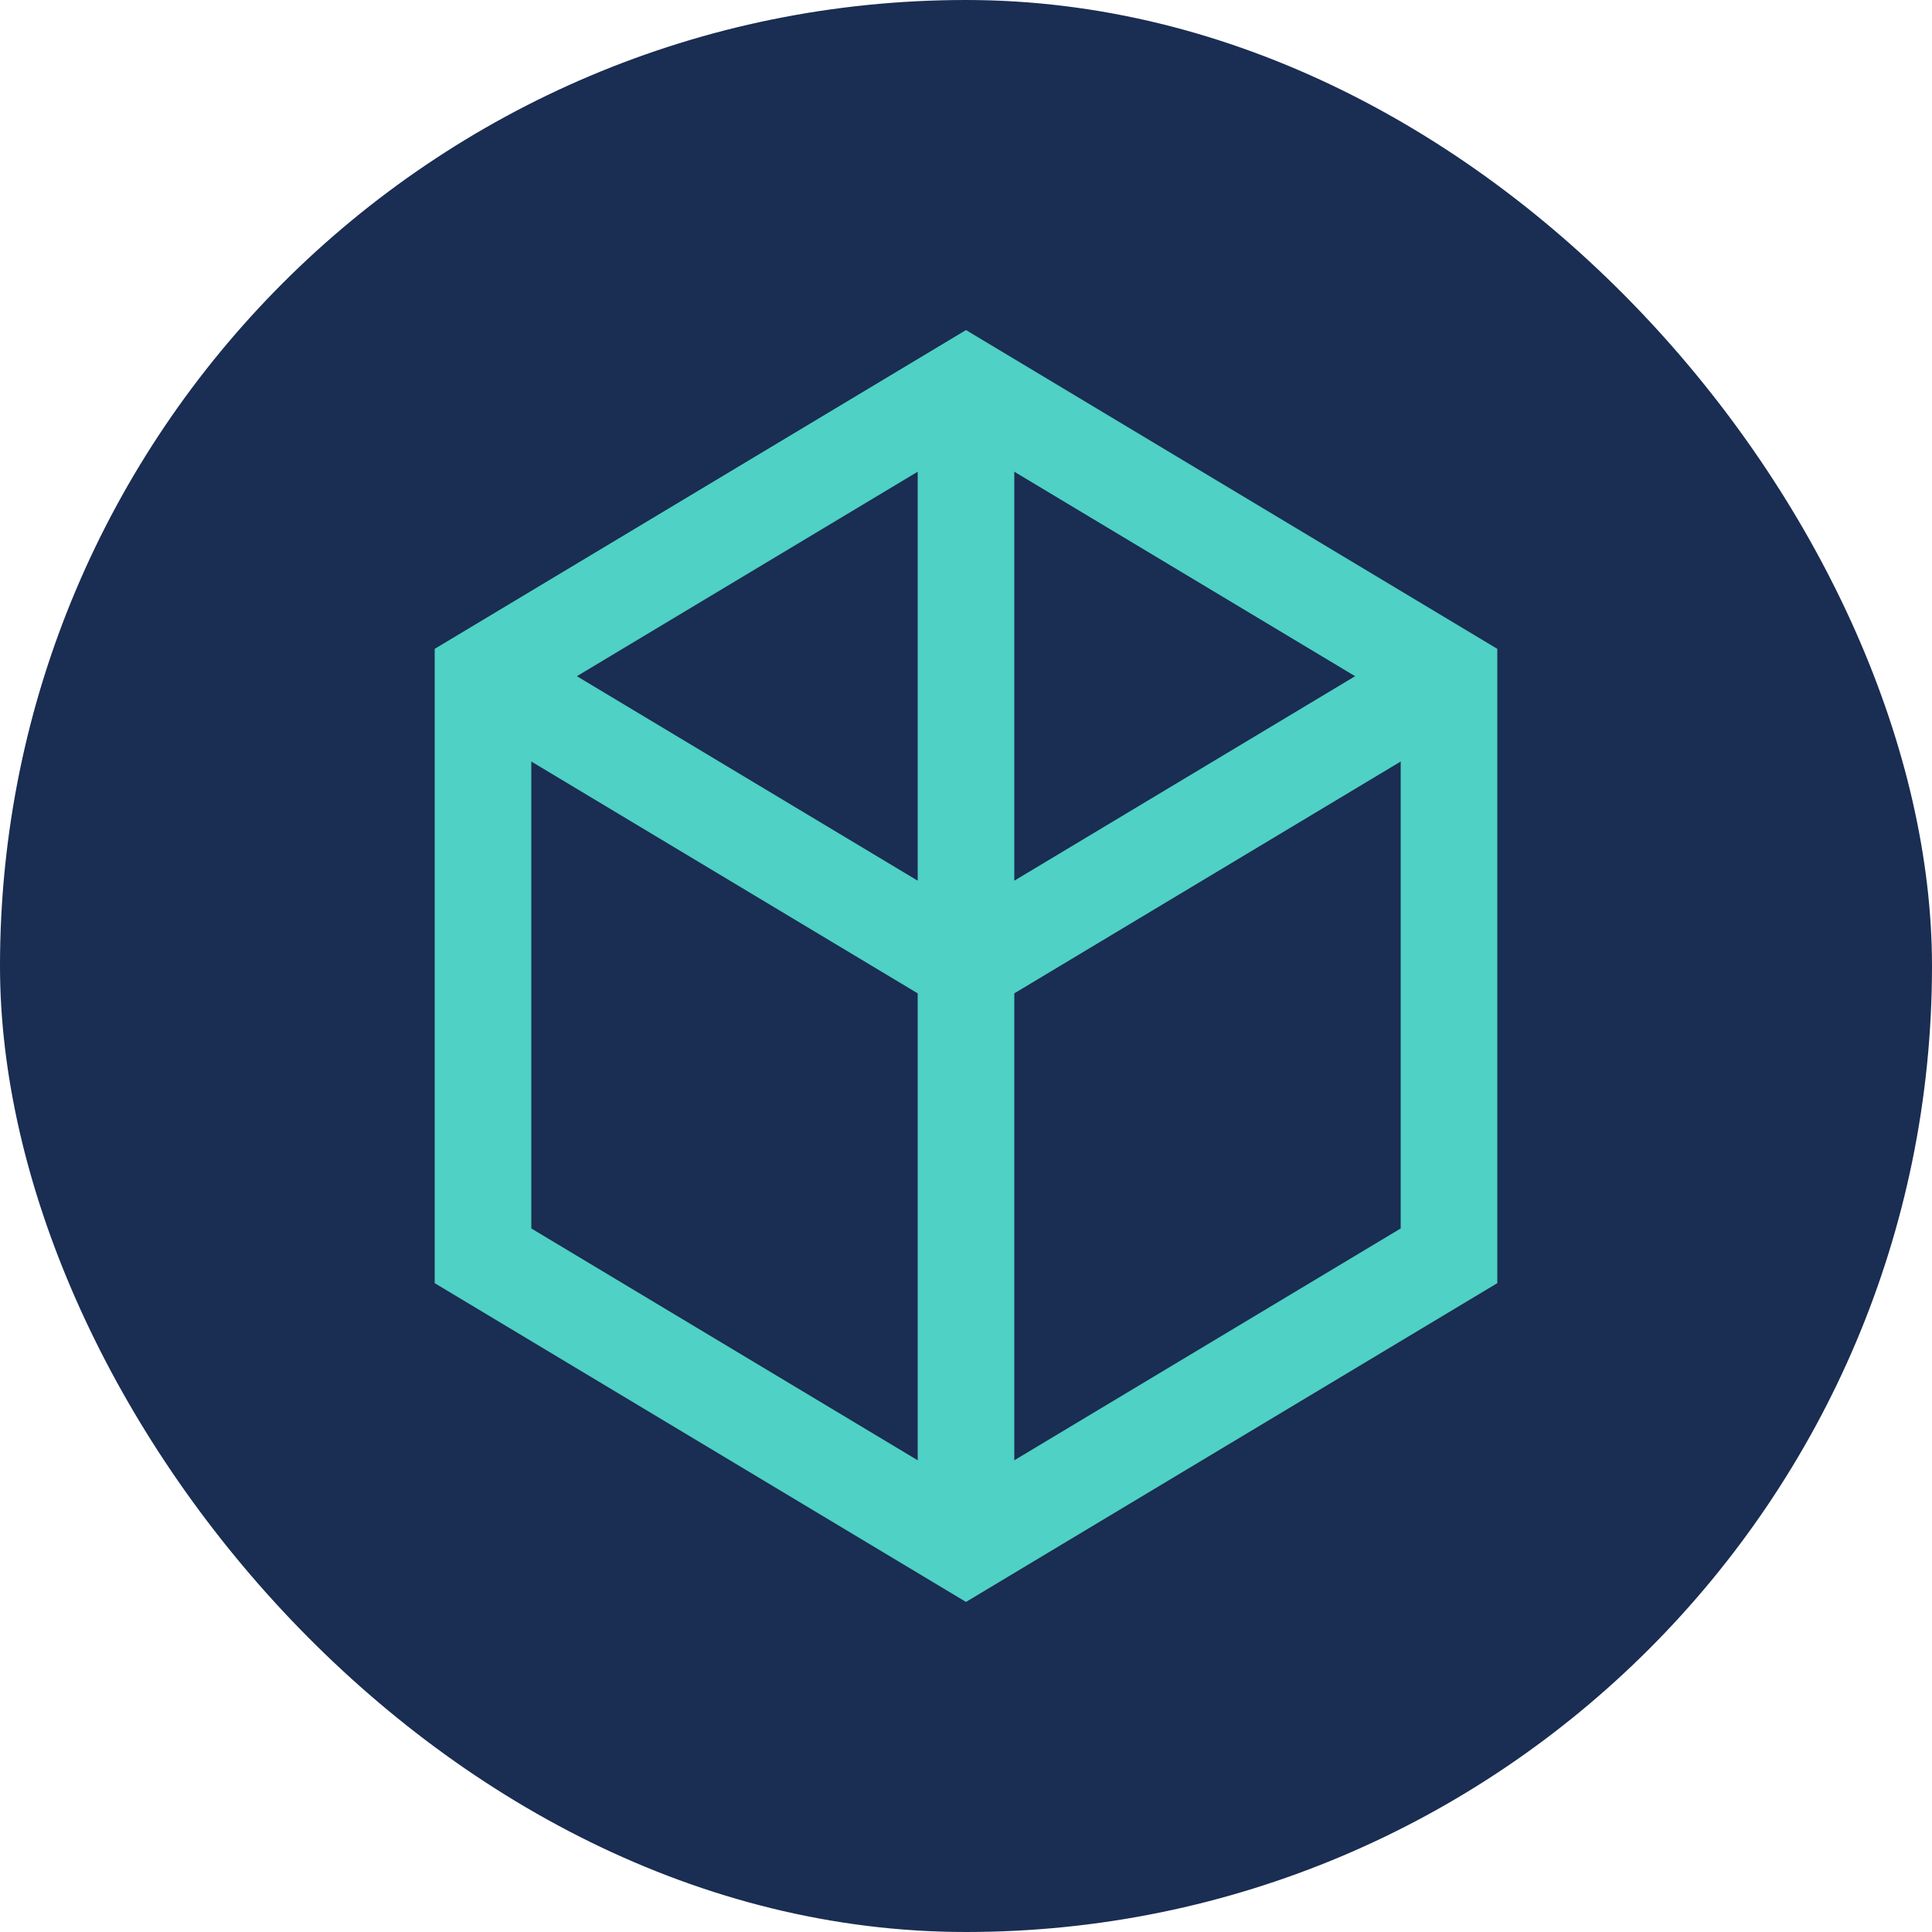 <svg width="40" height="40" viewBox="0 0 40 40" fill="none" xmlns="http://www.w3.org/2000/svg">
  <rect width="40" height="40" rx="20" fill="#1a2d52"/>
  <path d="M20 8L30 14V26L20 32L10 26V14L20 8Z" stroke="#4fd1c5" stroke-width="2" fill="none"/>
  <path d="M20 8V20M20 32V20M10 14L20 20L30 14" stroke="#4fd1c5" stroke-width="2"/>
</svg>

